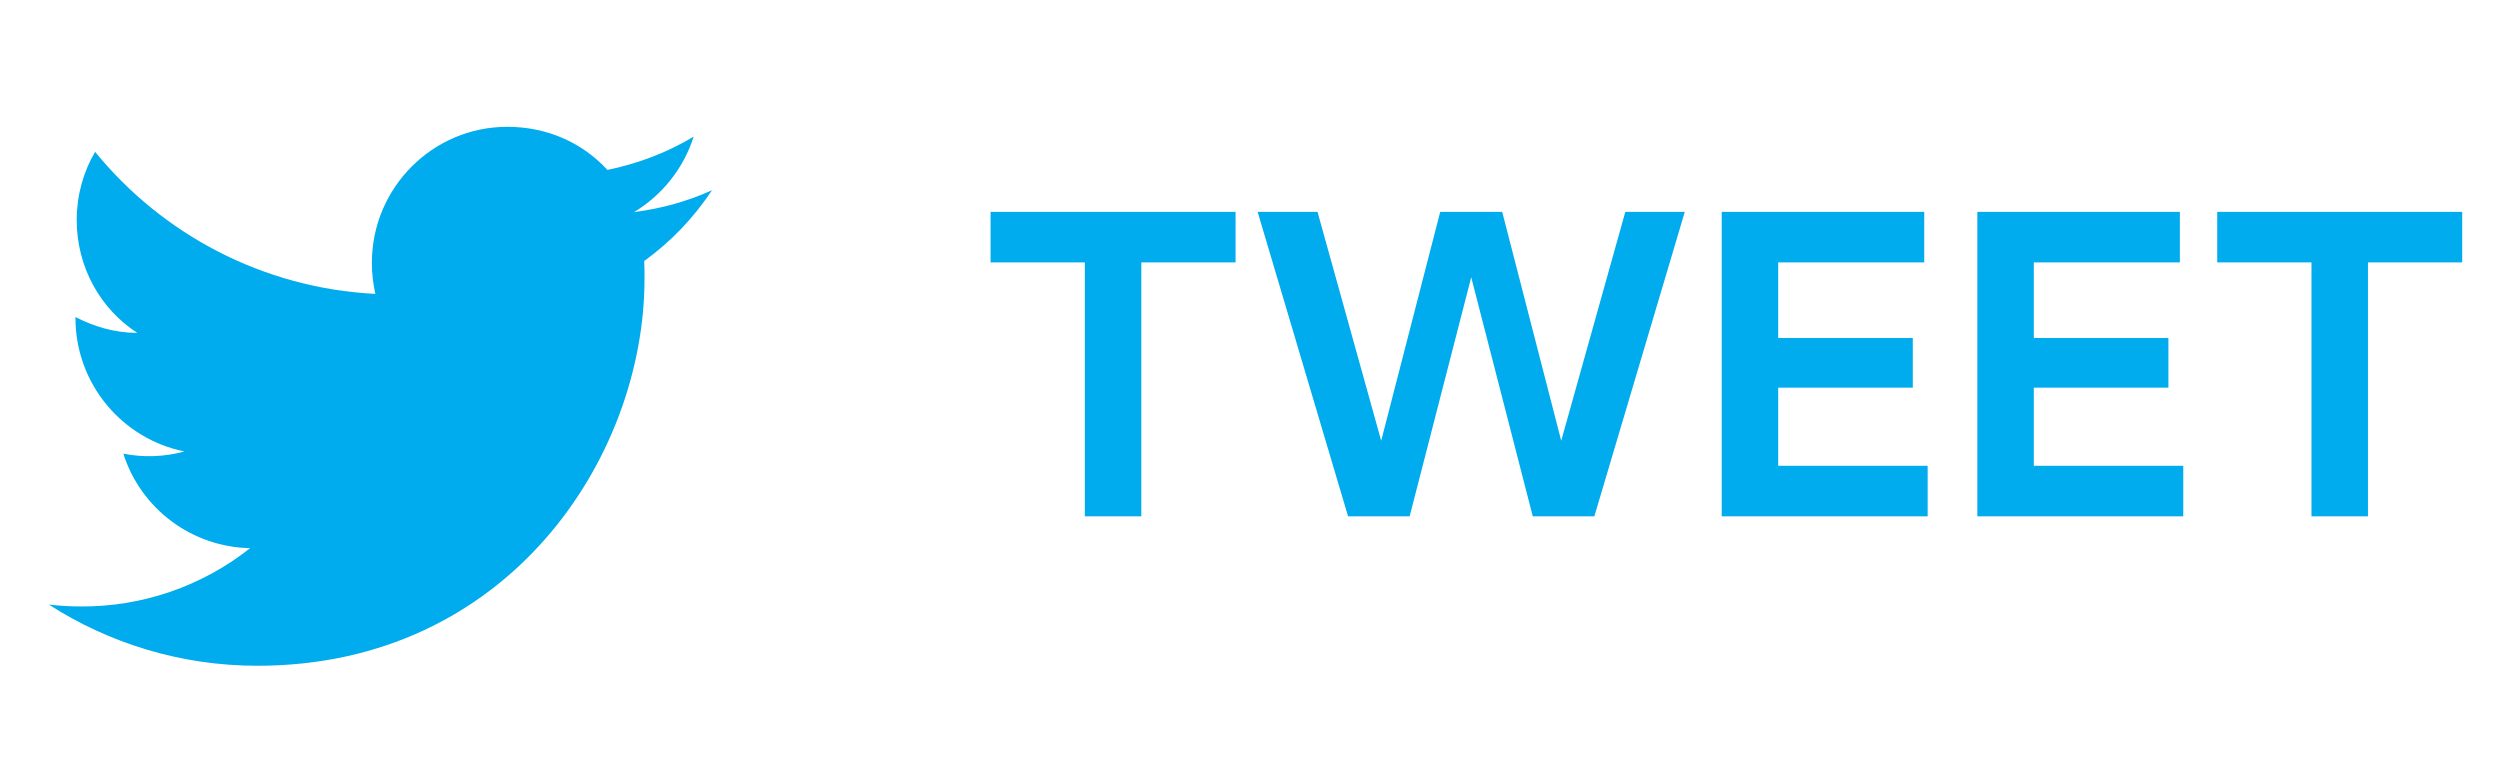 <svg width="92" height="28" viewBox="0 0 92 28" fill="none" xmlns="http://www.w3.org/2000/svg">
<path d="M26.203 7C25.305 7.408 24.337 7.677 23.333 7.805C24.36 7.187 25.153 6.207 25.527 5.028C24.558 5.612 23.485 6.02 22.353 6.253C21.432 5.25 20.137 4.667 18.667 4.667C15.925 4.667 13.685 6.907 13.685 9.672C13.685 10.068 13.732 10.453 13.813 10.815C9.66 10.605 5.962 8.61 3.5 5.588C3.068 6.323 2.823 7.187 2.823 8.097C2.823 9.835 3.698 11.375 5.052 12.25C4.223 12.25 3.453 12.017 2.777 11.667V11.702C2.777 14.128 4.503 16.158 6.79 16.613C6.056 16.814 5.285 16.842 4.538 16.695C4.855 17.69 5.476 18.56 6.313 19.183C7.15 19.807 8.161 20.153 9.205 20.172C7.436 21.572 5.243 22.329 2.987 22.318C2.59 22.318 2.193 22.295 1.797 22.248C4.013 23.672 6.65 24.5 9.473 24.5C18.667 24.5 23.718 16.87 23.718 10.255C23.718 10.033 23.718 9.823 23.707 9.602C24.687 8.902 25.527 8.015 26.203 7Z" fill="#00ACED"/>
<path d="M36.453 7.797V9.656H39.922V19H42V9.656H45.469V7.797H36.453ZM57.453 16.219L55.281 7.797H53L50.828 16.219L48.484 7.797H46.281L49.609 19H51.875L54.141 10.203L56.406 19H58.672L62 7.797H59.812L57.453 16.219ZM63.359 7.797V19H70.938V17.141H65.438V14.266H70.391V12.438H65.438V9.656H70.812V7.797H63.359ZM72.766 7.797V19H80.344V17.141H74.844V14.266H79.797V12.438H74.844V9.656H80.219V7.797H72.766ZM81.594 7.797V9.656H85.062V19H87.141V9.656H90.609V7.797H81.594Z" fill="#00ACED"/>
</svg>
